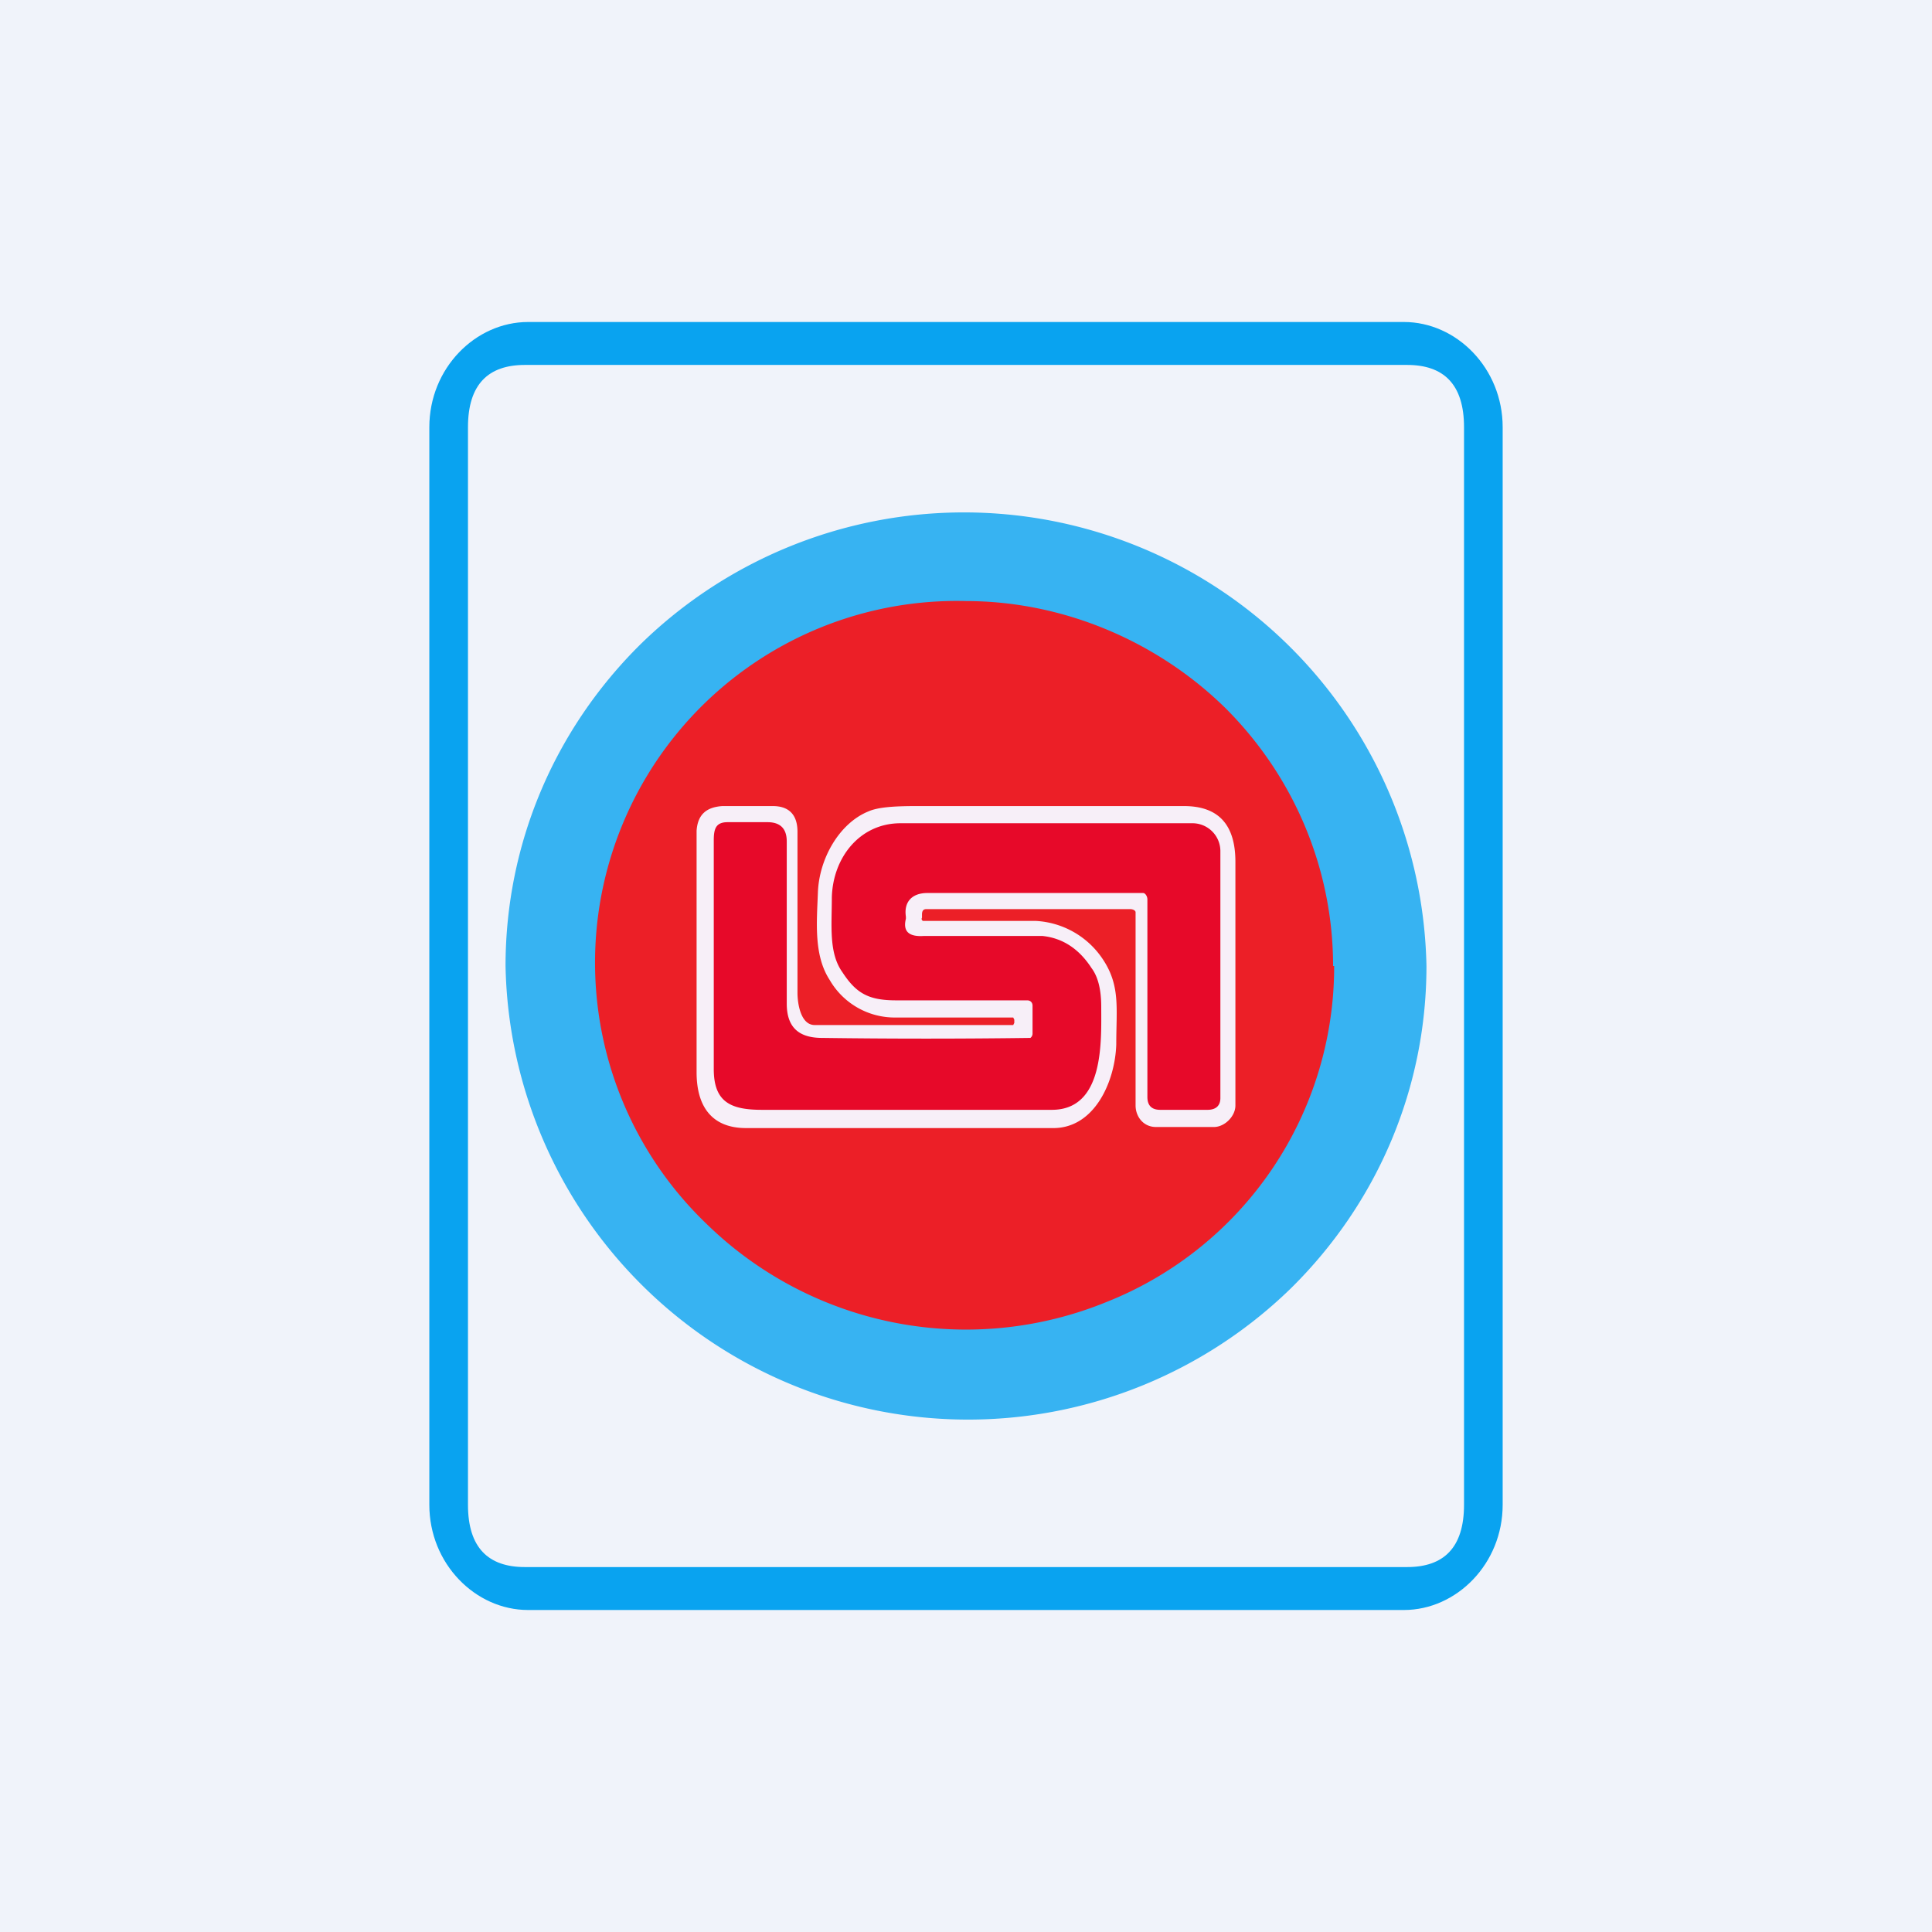 <!-- by TradingView --><svg width="18" height="18" viewBox="0 0 18 18" xmlns="http://www.w3.org/2000/svg"><path fill="#F0F3FA" d="M0 0h18v18H0z"/><path fill-rule="evenodd" d="M14 14.02V3.98c0-.55-.43-.98-.92-.98H4.92c-.49 0-.92.43-.92.98v10.04c0 .55.43.98.92.98h8.16c.49 0 .92-.43.92-.98Zm-.36 0V3.98c0-.4-.19-.58-.53-.58H4.89c-.34 0-.53.18-.53.58v10.04c0 .4.19.58.53.58h8.22c.34 0 .53-.18.53-.58Z" fill="#09A3F0"/><path d="M13.29 9c0 1.13-.45 2.2-1.26 3a4.31 4.31 0 0 1-7.32-3c0-1.13.45-2.2 1.26-3a4.31 4.31 0 0 1 7.32 3Z" fill="#09A3F0" fill-opacity=".8"/><path d="M12.43 9a3.36 3.36 0 0 1-2.12 3.13 3.46 3.46 0 0 1-3.73-.73A3.37 3.37 0 0 1 9 5.6c.9 0 1.78.37 2.42 1 .64.64 1 1.5 1 2.4Z" fill="#EC1F27"/><path d="M9.44 9.48h-1.1a.7.7 0 0 1-.61-.35c-.15-.23-.12-.54-.11-.81.01-.32.2-.65.47-.76.09-.04.24-.05.45-.05h2.49c.32 0 .48.17.48.52v2.27c0 .1-.1.2-.2.2h-.54c-.12 0-.19-.1-.19-.2V8.5c0-.02-.03-.03-.05-.03h-1.9c-.03 0-.04.02-.04.05v.03a.02.02 0 0 0 .01.03h1.05a.8.8 0 0 1 .62.35c.17.25.13.46.13.8-.01.34-.2.79-.6.78H6.95c-.3 0-.46-.18-.46-.52V7.74c.01-.15.09-.22.24-.23h.47c.15 0 .23.08.23.24v1.5c0 .1.03.3.16.3h1.85l.01-.02V9.5l-.01-.02Z" fill="#F7EFF8"/><path d="M10.65 8.32H8.64c-.15 0-.22.09-.2.22v.02c-.03.12.03.17.17.16h1.1c.2.02.35.13.46.3.06.08.09.2.09.36 0 .32.03.96-.46.96H7.1c-.29 0-.45-.07-.45-.38V7.83c0-.11.02-.17.13-.17h.37c.12 0 .18.06.18.18v1.51c0 .21.1.32.33.32a71.17 71.17 0 0 0 1.94 0 .05.05 0 0 0 .02-.04v-.26c0-.03-.02-.05-.05-.05H8.35c-.25 0-.37-.06-.5-.26-.13-.18-.1-.43-.1-.7.01-.37.26-.69.64-.69h2.72a.26.26 0 0 1 .26.26v2.3c0 .07-.04.11-.12.11h-.44c-.08 0-.12-.04-.12-.12V8.38c0-.03-.02-.06-.04-.06Z" fill="#E70929"/></svg>